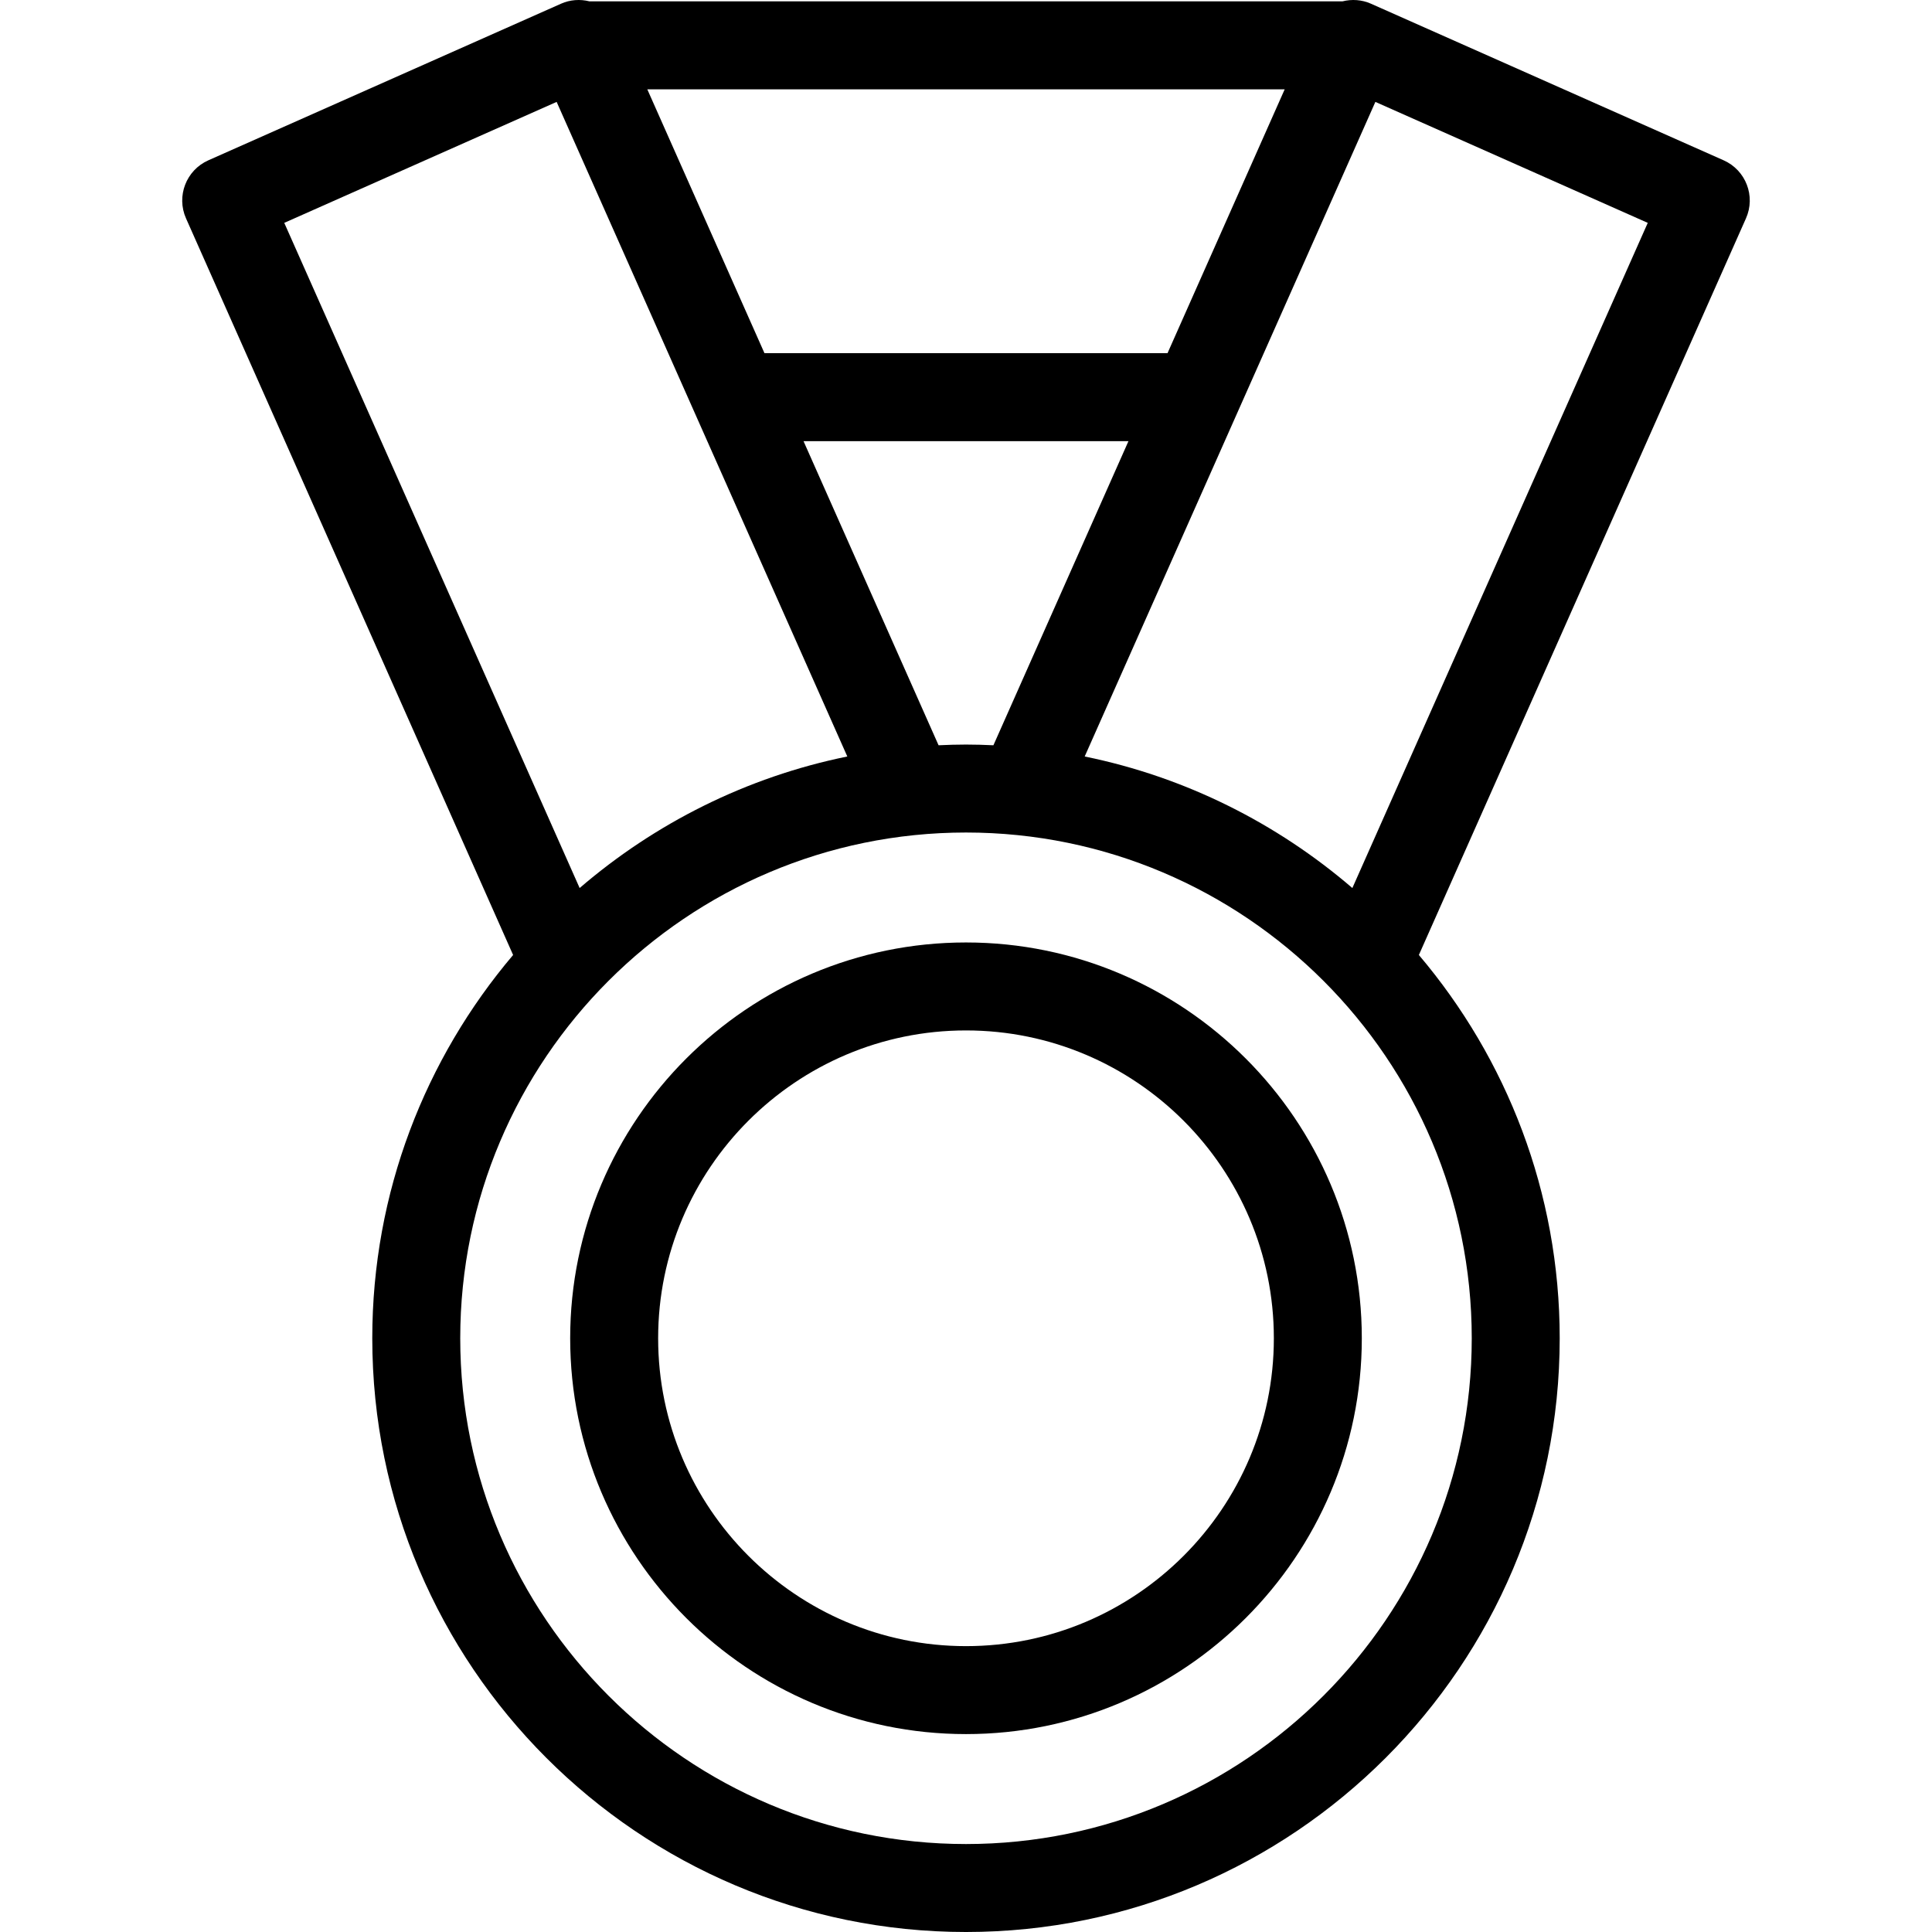 <?xml version="1.0" encoding="iso-8859-1"?>
<!-- Uploaded to: SVG Repo, www.svgrepo.com, Generator: SVG Repo Mixer Tools -->
<!DOCTYPE svg PUBLIC "-//W3C//DTD SVG 1.1//EN" "http://www.w3.org/Graphics/SVG/1.1/DTD/svg11.dtd">
<svg fill="#000000" version="1.1" id="Capa_1" xmlns="http://www.w3.org/2000/svg" xmlns:xlink="http://www.w3.org/1999/xlink" 
	 width="800px" height="800px" viewBox="0 0 352.934 352.933"
	 xml:space="preserve">
<g>
	<g>
		<path d="M314.869,29.284L250.424,0.667c-1.639-0.725-3.463-0.85-5.186-0.42H107.691c-1.727-0.43-3.547-0.305-5.182,0.42
			L38.064,29.284c-4.057,1.801-5.885,6.549-4.084,10.604l59.754,134.566c-16.029,18.909-25.727,43.349-25.727,70.021
			c0,59.803,48.656,108.459,108.459,108.459c59.805,0,108.459-48.656,108.459-108.459c0-26.672-9.697-51.111-25.727-70.021
			l59.754-134.566C320.754,35.833,318.926,31.085,314.869,29.284z M176.466,136.014c-1.68,0-3.35,0.051-5.01,0.129l-24.67-55.555
			h59.359l-24.67,55.555C179.816,136.065,178.146,136.014,176.466,136.014z M213.279,64.52h-73.626l-21.406-48.205h116.438
			L213.279,64.52z M101.685,18.614l53.1,119.58c-18.422,3.756-35.145,12.209-48.898,24.029L51.928,40.711L101.685,18.614z
			 M176.466,336.865c-50.945,0-92.391-41.445-92.391-92.393c0-50.946,41.445-92.39,92.391-92.39
			c50.948,0,92.391,41.444,92.391,92.39C268.857,295.419,227.414,336.865,176.466,336.865z M247.047,162.223
			c-13.754-11.82-30.478-20.273-48.898-24.029l53.101-119.58l49.758,22.098L247.047,162.223z"/>
		<path d="M176.466,172.167c-39.867,0-72.307,32.438-72.307,72.307c0,39.867,32.439,72.307,72.307,72.307
			c39.87,0,72.307-32.439,72.307-72.307C248.773,204.605,216.336,172.167,176.466,172.167z M176.466,300.712
			c-31.01,0-56.238-25.23-56.238-56.238c0-31.01,25.228-56.238,56.238-56.238c31.01,0,56.239,25.229,56.239,56.238
			C232.705,275.482,207.477,300.712,176.466,300.712z"/>
	</g>
</g>
</svg>